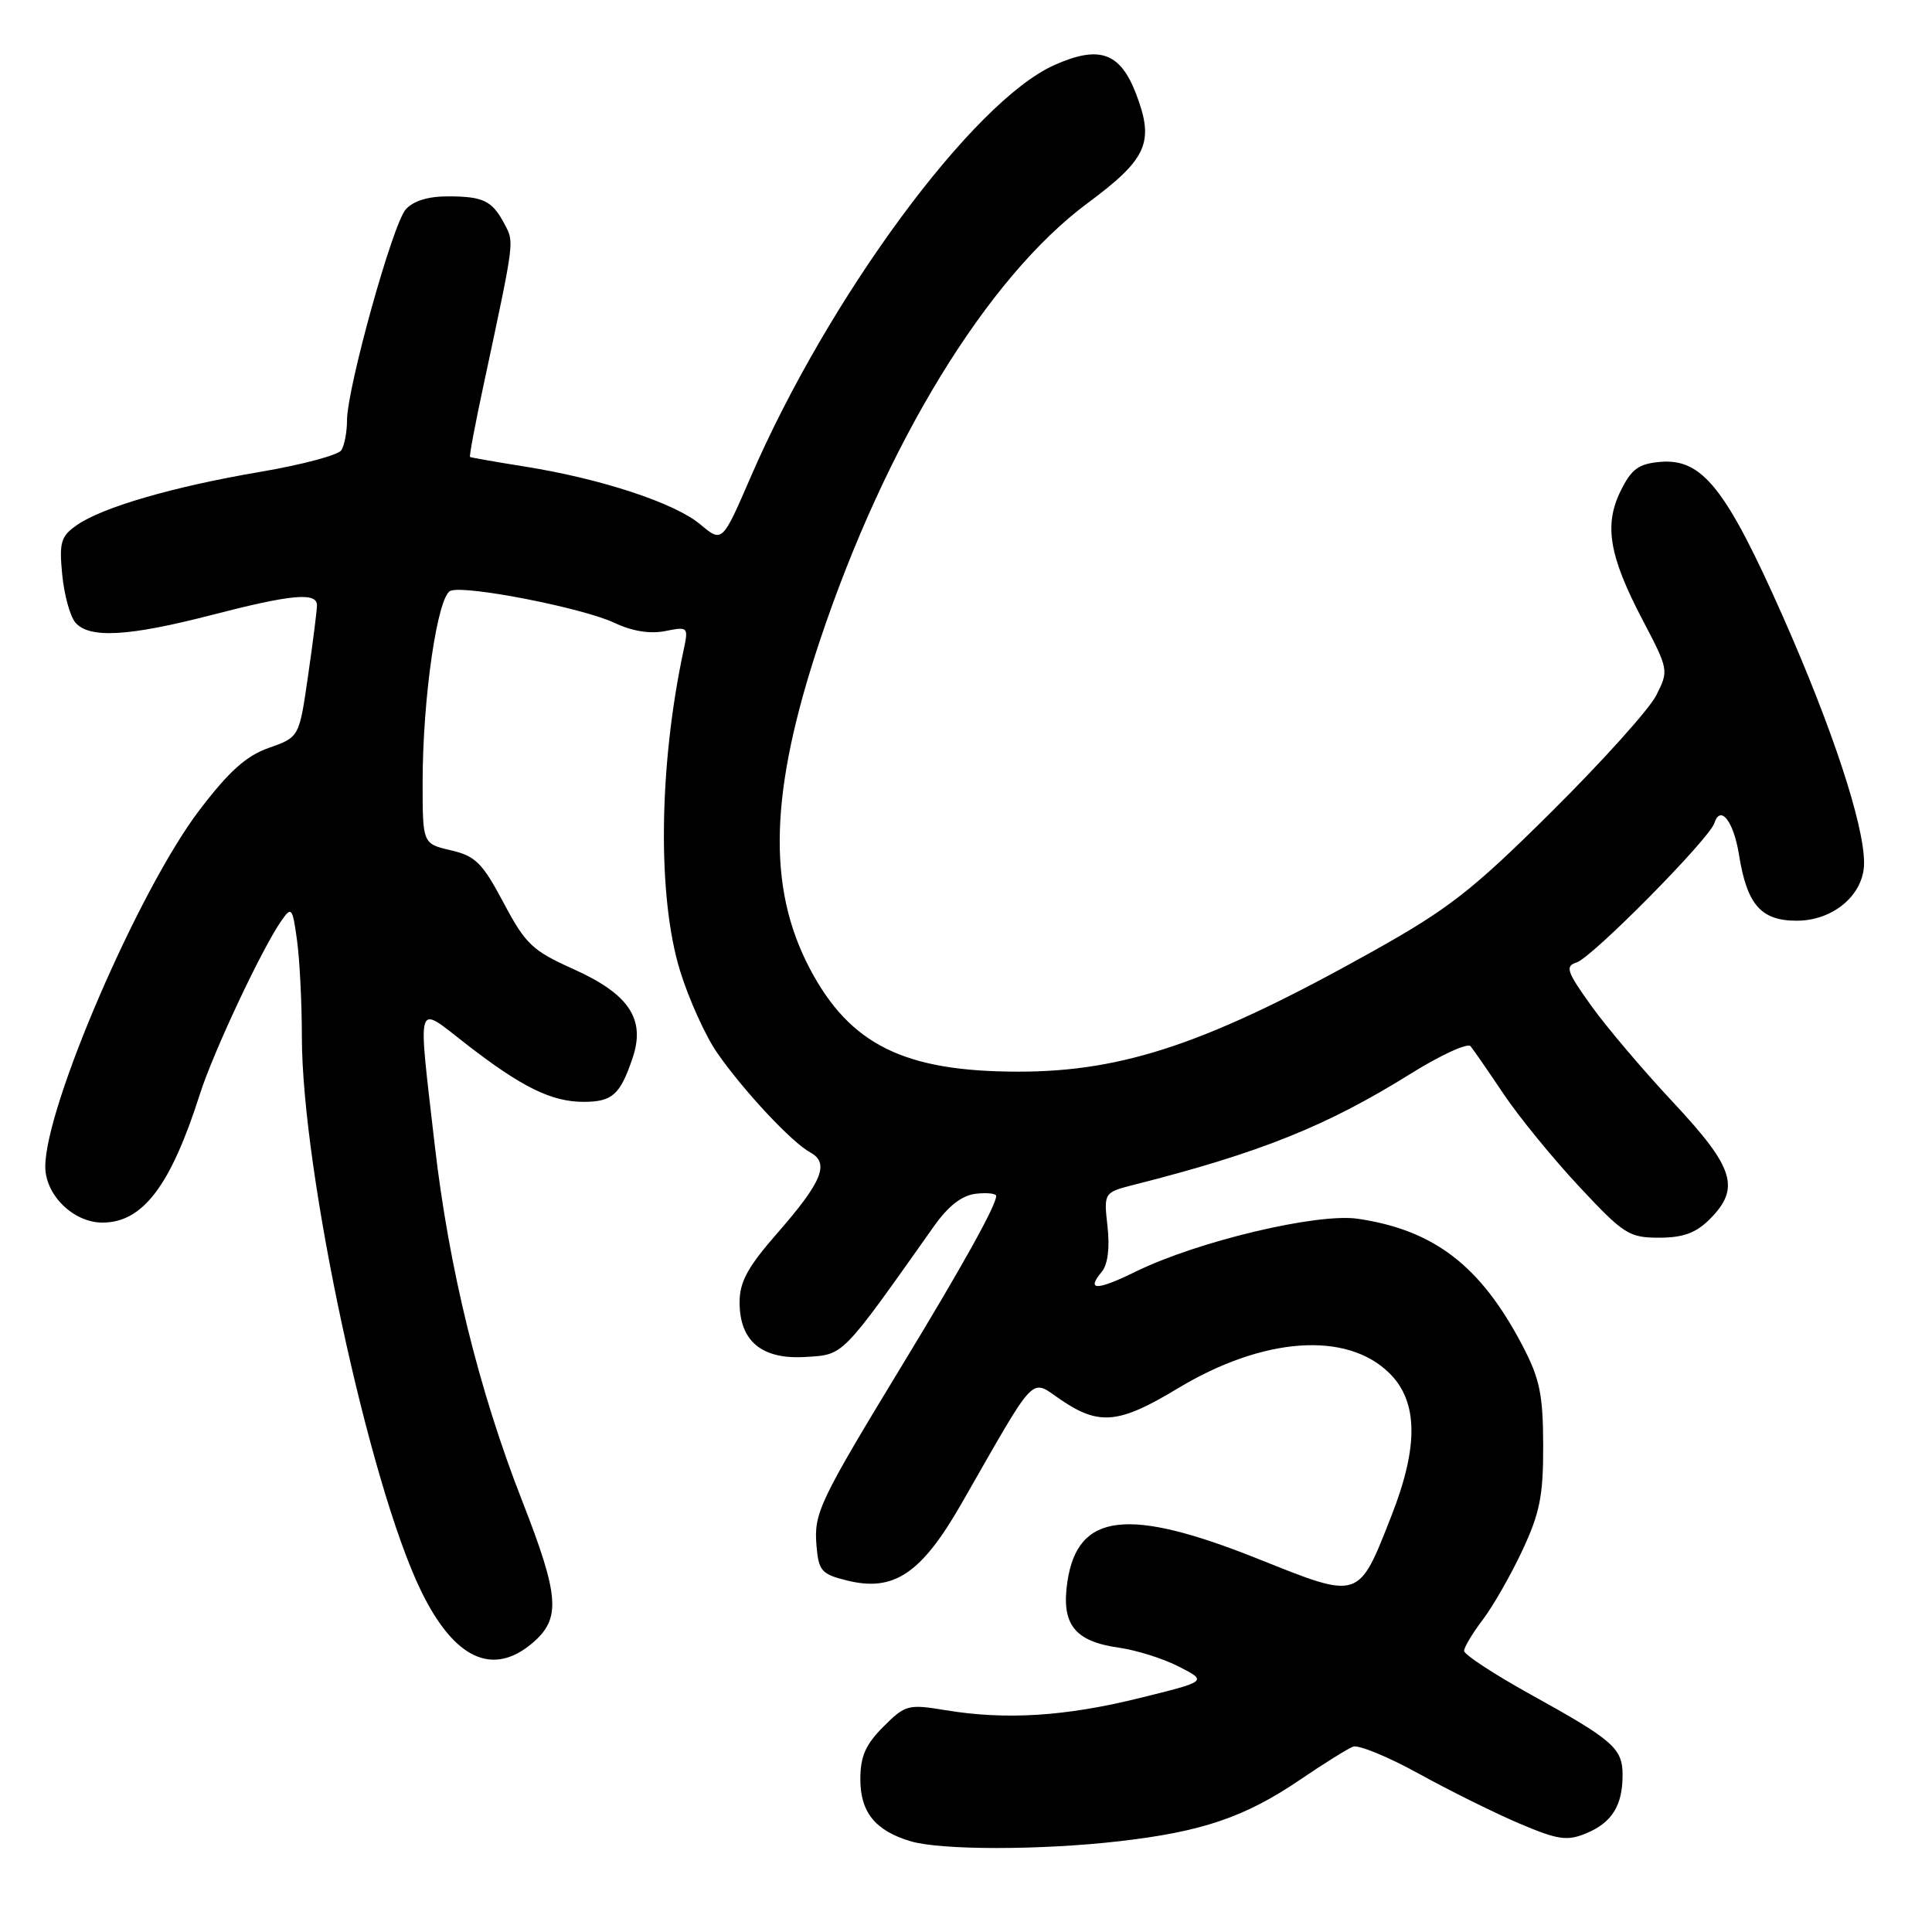 <?xml version="1.0" encoding="UTF-8" standalone="no"?>
<!DOCTYPE svg PUBLIC "-//W3C//DTD SVG 1.1//EN" "http://www.w3.org/Graphics/SVG/1.1/DTD/svg11.dtd" >
<svg xmlns="http://www.w3.org/2000/svg" xmlns:xlink="http://www.w3.org/1999/xlink" version="1.1" viewBox="0 0 256 256">
 <g >
 <path fill="currentColor"
d=" M 148.25 243.98 C 159.26 242.72 164.94 240.79 172.21 235.86 C 175.37 233.71 178.56 231.72 179.28 231.44 C 180.01 231.17 183.96 232.79 188.05 235.05 C 192.15 237.31 198.15 240.28 201.38 241.65 C 206.46 243.80 207.65 243.97 210.17 242.93 C 213.58 241.52 215.00 239.25 215.00 235.22 C 215.00 231.65 213.81 230.61 202.75 224.49 C 197.94 221.82 194.00 219.24 194.00 218.75 C 194.00 218.27 195.11 216.42 196.46 214.64 C 197.81 212.87 200.18 208.73 201.71 205.46 C 204.04 200.48 204.50 198.19 204.48 191.50 C 204.46 184.75 204.03 182.69 201.73 178.29 C 196.20 167.72 190.03 162.98 179.90 161.49 C 174.53 160.71 158.72 164.47 150.54 168.47 C 145.30 171.04 143.88 171.05 145.99 168.52 C 146.79 167.54 147.07 165.35 146.75 162.50 C 146.25 158.01 146.25 158.01 150.37 156.96 C 166.99 152.74 175.76 149.22 186.83 142.33 C 190.86 139.81 194.48 138.15 194.86 138.63 C 195.25 139.11 197.23 141.97 199.26 145.00 C 201.30 148.03 205.80 153.54 209.27 157.25 C 215.14 163.54 215.86 164.00 219.83 164.00 C 223.02 164.00 224.71 163.38 226.55 161.55 C 230.65 157.44 229.81 154.74 221.75 146.12 C 217.76 141.86 212.84 136.06 210.82 133.23 C 207.59 128.72 207.36 128.02 208.91 127.53 C 210.96 126.88 226.47 111.19 227.16 109.07 C 227.96 106.58 229.71 108.81 230.42 113.23 C 231.48 119.87 233.33 122.00 238.07 122.00 C 242.94 122.00 247.00 118.53 247.00 114.36 C 247.00 109.25 242.81 96.54 236.26 81.73 C 228.73 64.73 225.57 60.74 220.02 61.20 C 217.13 61.45 216.19 62.13 214.77 65.00 C 212.51 69.54 213.20 73.65 217.66 82.16 C 221.12 88.76 221.13 88.84 219.45 92.16 C 218.51 94.00 212.29 100.91 205.62 107.53 C 195.10 117.98 191.98 120.41 182.00 126.00 C 160.27 138.16 148.99 142.00 134.95 142.00 C 119.82 142.00 112.62 138.44 107.30 128.34 C 101.61 117.52 101.99 104.85 108.60 85.00 C 117.33 58.81 130.79 36.79 144.12 26.91 C 152.02 21.05 152.99 18.87 150.54 12.45 C 148.43 6.93 145.66 5.96 139.69 8.63 C 128.89 13.46 109.77 39.41 99.47 63.21 C 95.70 71.92 95.70 71.92 92.80 69.49 C 89.44 66.66 79.72 63.45 69.59 61.83 C 65.69 61.21 62.40 60.63 62.28 60.55 C 62.16 60.46 62.97 56.14 64.09 50.95 C 68.20 31.72 68.15 32.15 66.89 29.76 C 65.23 26.60 64.09 26.03 59.40 26.02 C 56.75 26.01 54.77 26.61 53.76 27.75 C 52.03 29.70 46.01 51.34 45.98 55.70 C 45.98 57.24 45.64 59.02 45.23 59.66 C 44.82 60.30 39.99 61.59 34.50 62.52 C 22.92 64.49 13.51 67.23 10.14 69.61 C 8.07 71.06 7.83 71.88 8.24 76.10 C 8.49 78.76 9.27 81.62 9.97 82.47 C 11.77 84.63 16.98 84.35 28.00 81.50 C 38.62 78.75 42.00 78.44 42.00 80.20 C 42.00 80.86 41.47 85.06 40.82 89.54 C 39.65 97.68 39.65 97.68 35.64 99.09 C 32.62 100.15 30.35 102.19 26.40 107.38 C 18.40 117.90 6.00 146.60 6.00 154.59 C 6.00 158.35 9.73 162.00 13.57 162.00 C 18.92 162.00 22.61 157.13 26.48 145.00 C 28.26 139.40 34.72 125.66 37.30 121.98 C 38.63 120.08 38.76 120.24 39.36 124.62 C 39.71 127.18 40.00 132.93 40.00 137.39 C 40.01 155.31 48.91 196.69 55.81 210.84 C 60.20 219.85 65.32 222.21 70.61 217.66 C 74.35 214.44 74.12 211.49 69.17 198.82 C 63.42 184.12 59.47 168.01 57.59 151.61 C 55.35 132.02 55.01 133.10 61.75 138.33 C 69.15 144.07 73.08 146.00 77.33 146.00 C 81.13 146.00 82.19 145.06 83.83 140.16 C 85.56 135.03 83.34 131.71 75.98 128.41 C 70.54 125.97 69.64 125.11 66.73 119.63 C 63.92 114.34 63.01 113.43 59.75 112.67 C 56.00 111.80 56.00 111.80 56.00 103.65 C 56.00 92.48 57.97 78.95 59.70 78.28 C 61.71 77.51 77.26 80.56 81.44 82.54 C 83.76 83.64 86.14 84.02 88.14 83.62 C 91.21 83.01 91.24 83.05 90.56 86.25 C 87.28 101.61 87.10 118.87 90.11 128.63 C 91.27 132.39 93.48 137.27 95.01 139.48 C 98.49 144.50 104.90 151.36 107.36 152.70 C 109.97 154.11 108.94 156.61 102.97 163.43 C 99.07 167.89 98.00 169.86 98.00 172.56 C 98.00 177.74 100.96 180.18 106.80 179.80 C 111.85 179.48 111.42 179.92 123.74 162.50 C 125.65 159.80 127.45 158.40 129.28 158.18 C 130.78 158.01 132.00 158.14 132.00 158.47 C 132.00 159.71 127.60 167.64 119.55 180.88 C 108.53 199.03 107.83 200.49 108.19 204.81 C 108.47 208.16 108.85 208.59 112.26 209.43 C 118.44 210.96 122.08 208.51 127.37 199.29 C 137.56 181.51 136.43 182.68 140.60 185.50 C 145.63 188.92 148.29 188.66 155.99 184.01 C 167.37 177.13 178.49 176.34 184.15 182.00 C 187.90 185.75 187.98 191.67 184.38 200.83 C 179.98 212.06 180.23 211.97 166.78 206.59 C 149.47 199.66 142.81 200.44 141.44 209.55 C 140.59 215.23 142.36 217.50 148.29 218.33 C 150.60 218.66 154.19 219.79 156.24 220.85 C 159.99 222.78 159.99 222.78 151.00 225.00 C 141.14 227.44 133.29 227.93 125.30 226.61 C 120.32 225.79 119.96 225.89 117.05 228.80 C 114.69 231.16 114.00 232.73 114.00 235.77 C 114.00 240.13 115.98 242.57 120.64 243.97 C 124.63 245.17 137.86 245.17 148.25 243.98 Z "/>
</g>
</svg>